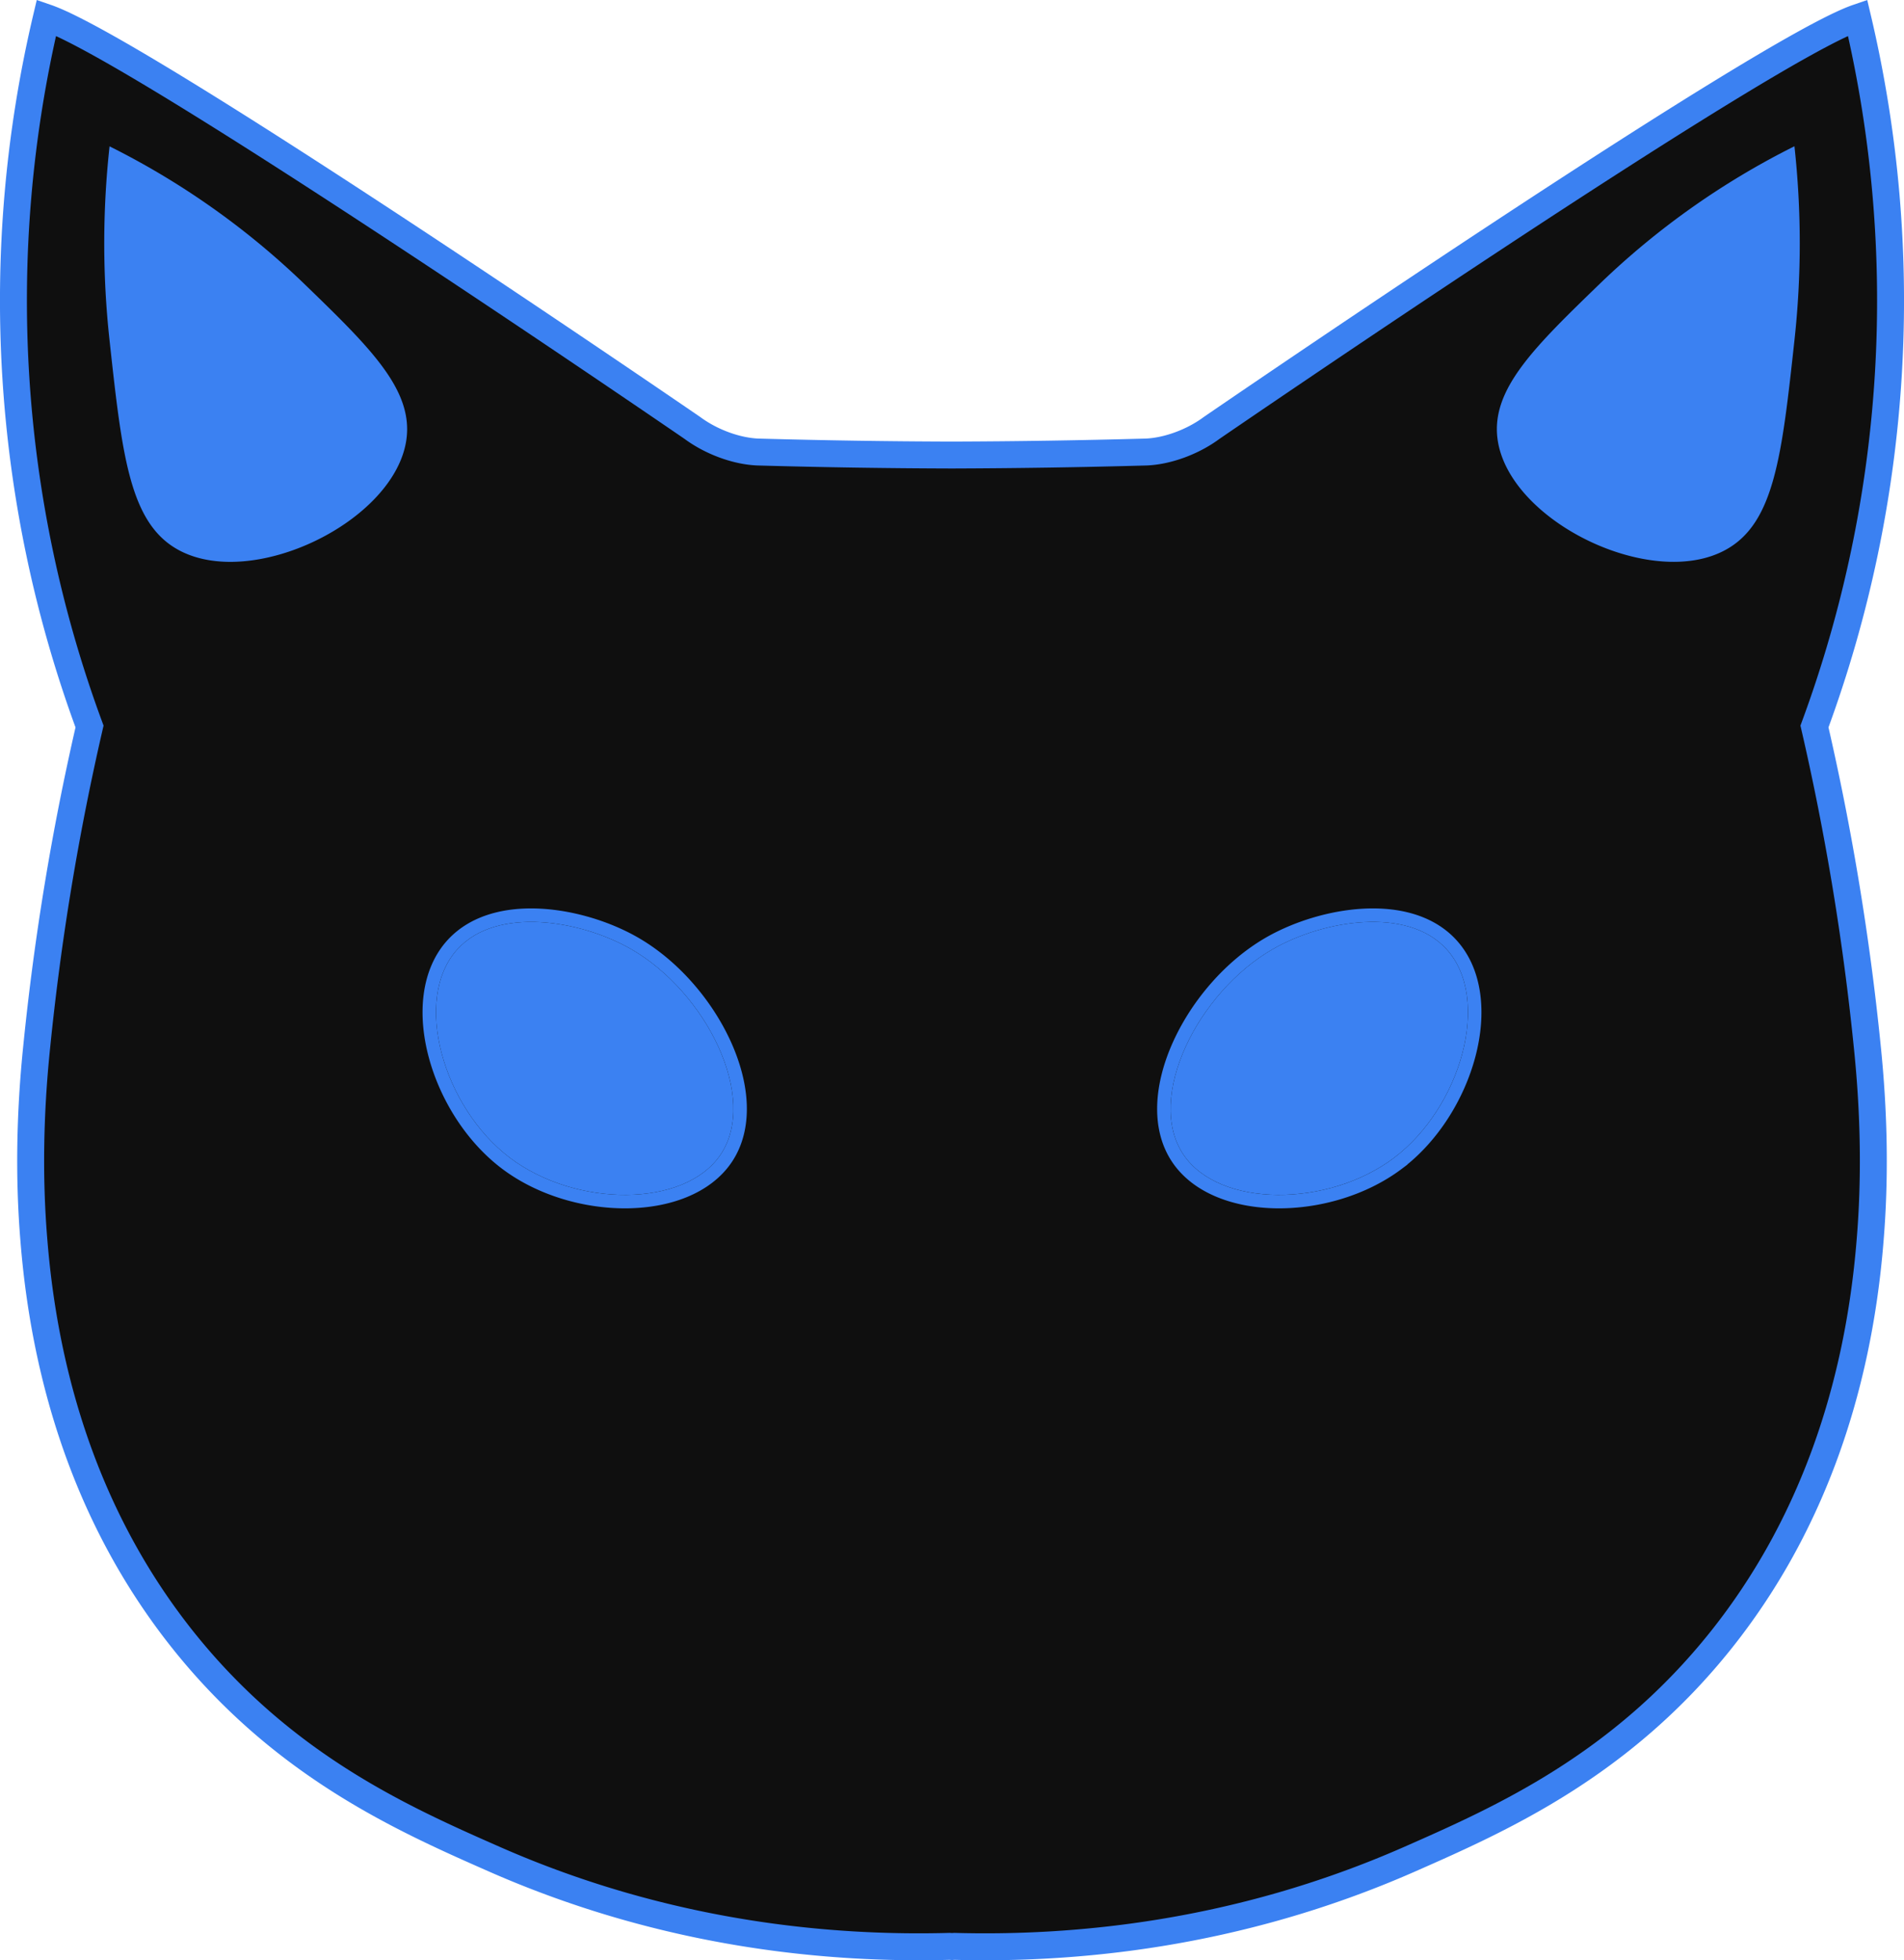 <svg id="Layer_1" data-name="Layer 1" xmlns="http://www.w3.org/2000/svg" viewBox="0 0 1413.96 1455.99"><defs><style>.cls-1,.cls-2{fill:#0f0f0f;}.cls-1{stroke:#3b81f2;stroke-miterlimit:10;stroke-width:20px;}.cls-3{fill:#3b81f2;}</style></defs><path class="cls-1" d="M1672.49,284c-71,24.38-479.68,304.79-479.68,304.79-14.13,10.48-33,17.31-48.75,17.9q-72,2-144.06,2.23-72-.2-144.06-2.23c-15.78-.59-34.62-7.42-48.75-17.9,0,0-408.66-280.41-479.68-304.79a913.86,913.86,0,0,0,32,526.55,1907.71,1907.71,0,0,0-39.21,237.66c-5.18,50.17-5.89,98.34-2.12,143.92,9.23,115.67,46.36,215.89,110.07,296.17,74.65,94,163.59,133.51,231.93,163.6,129.28,56.91,251,67.11,338,64.73l1.82.12,1.82-.12c86.92,2.38,208.69-7.82,338-64.73,68.34-30.09,157.28-69.56,231.93-163.6,63.71-80.28,100.84-180.5,110.07-296.17,3.77-45.58,3.06-93.75-2.12-143.92a1907.71,1907.71,0,0,0-39.21-237.66,913.86,913.86,0,0,0,32-526.55ZM828.08,1128.64c-26.77,39.62-107.59,39.1-156.25,2.37-49.65-37.47-72.89-118-39.06-155.07,29.18-32,91.56-21.53,129,0C817.42,1007.92,856.64,1086.41,828.08,1128.64Zm500.09,2.37c-48.66,36.73-129.48,37.25-156.25-2.37-28.56-42.23,10.66-120.72,66.29-152.7,37.46-21.53,99.84-32,129,0C1401.06,1013,1377.82,1093.54,1328.17,1131Z" transform="translate(-293.02 -270.94)"/><path class="cls-2" d="M828.08,1128.64c-26.77,39.62-107.59,39.1-156.25,2.37-49.65-37.47-72.89-118-39.06-155.07,29.18-32,91.56-21.53,129,0C817.42,1007.92,856.64,1086.41,828.08,1128.64Z" transform="translate(-293.02 -270.94)"/><path class="cls-3" d="M594.85,597.25c-8.36,60.89-114.59,112.47-169.59,82-36-19.91-41.57-70.08-50.88-155.46a660.86,660.86,0,0,1,0-144.15A582.92,582.92,0,0,1,518.53,481.36C567.17,528.47,599.91,560,594.85,597.25Z" transform="translate(-293.02 -270.94)"/><path class="cls-3" d="M828.08,1128.64c-26.77,39.62-107.59,39.1-156.25,2.37-49.65-37.47-72.89-118-39.06-155.07,29.18-32,91.56-21.53,129,0C817.42,1007.92,856.64,1086.41,828.08,1128.64Z" transform="translate(-293.02 -270.94)"/><path class="cls-2" d="M1367.23,975.94c33.83,37.1,10.59,117.6-39.06,155.07-48.66,36.73-129.48,37.25-156.25-2.37-28.56-42.23,10.66-120.72,66.29-152.7C1275.67,954.41,1338.05,943.93,1367.23,975.94Z" transform="translate(-293.02 -270.94)"/><path class="cls-3" d="M1625.62,523.76c-9.31,85.38-14.84,135.55-50.88,155.46-55,30.5-161.23-21.08-169.59-82-5.06-37.22,27.68-68.78,76.32-115.89a582.92,582.92,0,0,1,144.15-101.75A660.86,660.86,0,0,1,1625.62,523.76Z" transform="translate(-293.02 -270.94)"/><path class="cls-3" d="M1328.17,1131c-48.66,36.73-129.48,37.25-156.25-2.37-28.56-42.23,10.66-120.72,66.29-152.7,37.46-21.53,99.84-32,129,0C1401.06,1013,1377.82,1093.54,1328.17,1131Z" transform="translate(-293.02 -270.94)"/></svg>